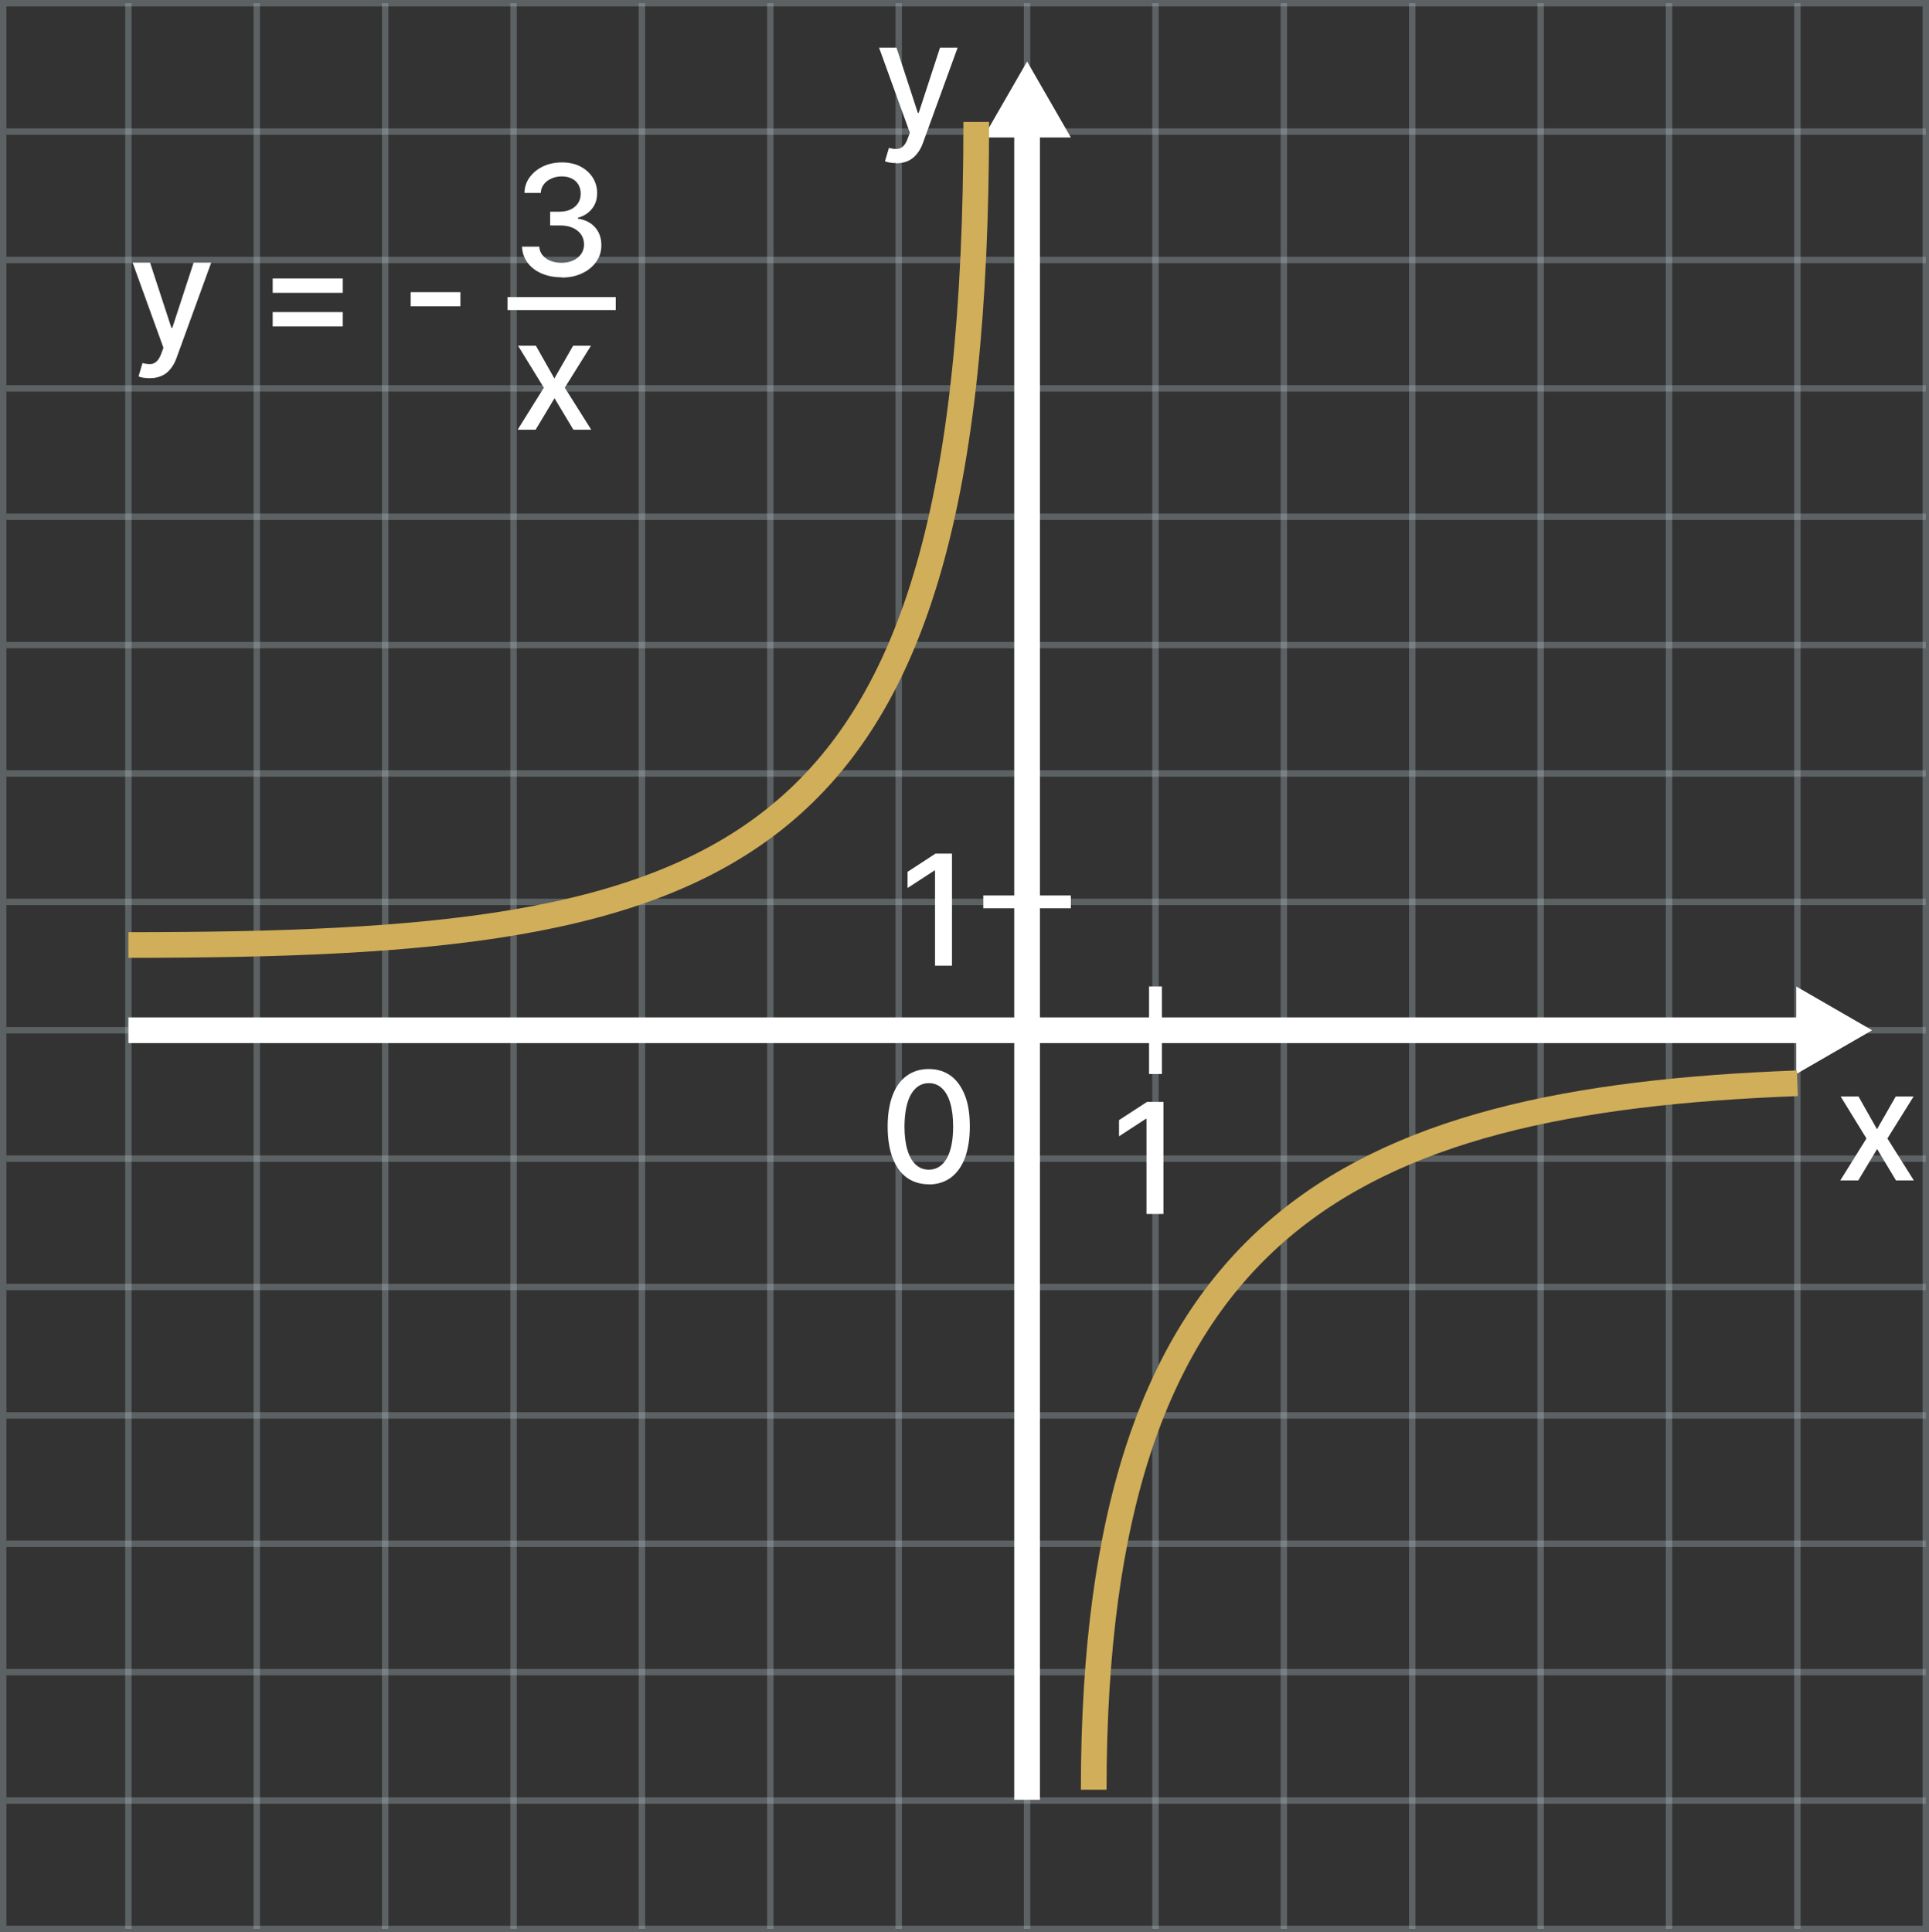 <?xml version="1.0" encoding="UTF-8"?>
<svg id="Layer_1" data-name="Layer 1" xmlns="http://www.w3.org/2000/svg" viewBox="0 0 150.25 150.5">
  <rect x="0" y="0" width="150.25" height="150.5" fill="#333333" stroke="none"/>
  <defs>
    <style>
      .cls-1 {
        isolation: isolate;
        opacity: .3;
        stroke: #bdccd4;
        stroke-width: .5px;
      }

      .cls-1, .cls-2, .cls-3, .cls-4 {
        fill: none;
        stroke-miterlimit: 10;
      }

      .cls-5 {
        fill: #fff;
      }

      .cls-2, .cls-3 {
        stroke: #fff;
      }

      .cls-3, .cls-4 {
        stroke-width: 2px;
      }

      .cls-4 {
        stroke: #d1ae59;
      }
    </style>
  </defs>
  <rect class="cls-1" x=".25" y=".25" width="149.75" height="150"/>
  <line class="cls-1" x1="70" y1=".25" x2="70" y2="150.25"/>
  <line class="cls-1" x1="60" y1=".25" x2="60" y2="150.25"/>
  <line class="cls-1" x1="50" y1=".25" x2="50" y2="150.25"/>
  <line class="cls-1" x1="40" y1=".25" x2="40" y2="150.25"/>
  <line class="cls-1" x1="30" y1=".25" x2="30" y2="150.25"/>
  <line class="cls-1" x1="20" y1=".25" x2="20" y2="150.25"/>
  <line class="cls-1" x1="10" y1=".25" x2="10" y2="150.25"/>
  <line class="cls-1" x1="150" y1="80.25" x2=".5" y2="80.25"/>
  <line class="cls-1" x1="150" y1="90.25" x2=".5" y2="90.25"/>
  <line class="cls-1" x1="150" y1="100.25" x2=".5" y2="100.25"/>
  <line class="cls-1" x1="150" y1="110.25" x2=".5" y2="110.25"/>
  <line class="cls-1" x1="150" y1="120.25" x2=".5" y2="120.25"/>
  <line class="cls-1" x1="150" y1="130.25" x2=".5" y2="130.25"/>
  <line class="cls-1" x1="150" y1="140.25" x2=".5" y2="140.25"/>
  <line class="cls-1" x1="150" y1="70.25" x2=".5" y2="70.25"/>
  <line class="cls-1" x1="150" y1="60.25" x2=".5" y2="60.25"/>
  <line class="cls-1" x1="150" y1="50.25" x2=".5" y2="50.25"/>
  <line class="cls-1" x1="150" y1="40.25" x2=".5" y2="40.25"/>
  <line class="cls-1" x1="150" y1="30.25" x2=".5" y2="30.25"/>
  <line class="cls-1" x1="150" y1="20.25" x2=".5" y2="20.25"/>
  <line class="cls-1" x1="150" y1="10.25" x2=".5" y2="10.25"/>
  <line class="cls-1" x1="80" y1=".25" x2="80" y2="150.25"/>
  <line class="cls-1" x1="90" y1=".25" x2="90" y2="150.25"/>
  <line class="cls-1" x1="100" y1=".25" x2="100" y2="150.25"/>
  <line class="cls-1" x1="110" y1=".25" x2="110" y2="150.25"/>
  <line class="cls-1" x1="120" y1=".25" x2="120" y2="150.25"/>
  <line class="cls-1" x1="130" y1=".25" x2="130" y2="150.25"/>
  <line class="cls-1" x1="140" y1=".25" x2="140" y2="150.25"/>
  <line class="cls-3" x1="80" y1="10.25" x2="80" y2="140.19"/>
  <line class="cls-3" x1="10" y1="80.25" x2="140" y2="80.25"/>
  <polygon class="cls-5" points="145.82 80.25 139.91 76.84 139.91 83.66 145.82 80.25"/>
  <polygon class="cls-5" points="80 4.79 76.59 10.71 83.41 10.71 80 4.79"/>
  <line class="cls-2" x1="90" y1="76.84" x2="90" y2="83.66"/>
  <line class="cls-2" x1="83.41" y1="70.25" x2="76.59" y2="70.25"/>
  <path class="cls-5" d="m90.62,85.83v8.73h-1.32v-7.41h-.05l-2.09,1.36v-1.26l2.18-1.42s1.28,0,1.28,0Z"/>
  <path class="cls-5" d="m144.76,85.41l1.44,2.55,1.46-2.55h1.39l-2.04,3.27,2.06,3.27h-1.39l-1.47-2.45-1.47,2.45h-1.4l2.04-3.27-2.01-3.27h1.4-.01Z"/>
  <path class="cls-5" d="m69.8,12.7c-.19,0-.36-.01-.52-.04-.16-.03-.27-.06-.35-.1l.31-1.04c.23.06.44.09.62.08.18,0,.34-.08.48-.2.14-.13.27-.34.37-.63l.16-.43-2.4-6.63h1.36l1.66,5.08h.07l1.66-5.08h1.37l-2.7,7.42c-.12.34-.28.63-.48.87s-.42.42-.69.54-.58.18-.93.18v-.02h0Z"/>
  <path class="cls-5" d="m74.15,66.49v8.73h-1.32v-7.41h-.05l-2.09,1.36v-1.26l2.18-1.42h1.28Z"/>
  <path class="cls-5" d="m72.35,92.25c-.67,0-1.25-.18-1.73-.53s-.84-.87-1.1-1.54c-.25-.67-.38-1.48-.38-2.43s.13-1.75.38-2.42.62-1.18,1.1-1.53c.48-.35,1.05-.53,1.72-.53s1.24.18,1.72.53.84.87,1.1,1.53.38,1.48.38,2.42-.13,1.76-.38,2.44c-.25.67-.62,1.18-1.1,1.54-.48.35-1.05.53-1.72.53h.01Zm0-1.14c.59,0,1.05-.29,1.39-.87.33-.58.5-1.41.5-2.5,0-.72-.08-1.34-.23-1.84s-.37-.88-.65-1.14-.62-.39-1.01-.39c-.59,0-1.05.29-1.39.87-.33.58-.5,1.41-.51,2.5,0,.73.08,1.34.23,1.84s.37.88.65,1.14.62.39,1.01.39h.01Z"/>
  <g>
    <path class="cls-5" d="m11.66,29.46c-.19,0-.36-.02-.52-.04-.16-.03-.27-.06-.35-.1l.31-1.04c.23.06.44.09.62.08.18,0,.34-.08.48-.21s.27-.34.37-.63l.16-.43-2.4-6.63h1.36l1.66,5.08h.07l1.66-5.08h1.37l-2.7,7.42c-.12.34-.28.63-.48.87s-.42.42-.69.53c-.27.12-.58.18-.93.18Z"/>
    <path class="cls-5" d="m21.24,22.81v-1.12h5.46v1.12h-5.46Zm0,2.62v-1.12h5.46v1.12h-5.46Z"/>
    <path class="cls-5" d="m35.86,22.76v1.1h-3.87v-1.1h3.87Z"/>
  </g>
  <g>
    <path class="cls-5" d="m43.75,21.6c-.59,0-1.11-.1-1.57-.3-.46-.2-.82-.48-1.09-.84s-.41-.78-.43-1.25h1.34c.02.26.1.48.26.67.16.19.36.33.62.44.26.1.54.15.85.15.34,0,.65-.06.91-.18.27-.12.47-.29.62-.5.15-.21.23-.46.23-.74s-.07-.55-.22-.77c-.15-.22-.37-.4-.65-.53s-.63-.19-1.03-.19h-.74v-1.07h.74c.32,0,.61-.06.85-.17.25-.12.44-.28.58-.49s.21-.45.21-.74-.06-.5-.18-.71c-.12-.2-.29-.36-.51-.47-.22-.11-.48-.17-.78-.17s-.55.05-.79.16c-.25.1-.45.25-.6.44-.15.19-.24.42-.25.69h-1.27c.01-.47.15-.89.42-1.24.27-.36.62-.64,1.05-.84.44-.2.92-.3,1.46-.3s1.04.11,1.45.33c.41.22.72.51.95.87.22.36.33.76.33,1.18,0,.49-.13.9-.41,1.24-.27.34-.64.57-1.09.69v.07c.58.09,1.03.32,1.35.69.32.37.48.83.48,1.38,0,.48-.13.91-.4,1.29-.27.38-.63.68-1.1.9-.46.22-.99.33-1.59.33Z"/>
    <path class="cls-5" d="m41.74,26.93l1.44,2.55,1.46-2.55h1.39l-2.04,3.27,2.06,3.27h-1.39l-1.47-2.45-1.47,2.45h-1.4l2.04-3.27-2.01-3.27h1.4Z"/>
  </g>
  <rect class="cls-5" x="39.53" y="23.14" width="8.43" height="1.01"/>
  <path class="cls-4" d="m140,84.38c-35.18,1.31-54.81,11.15-54.81,55.03"/>
  <path class="cls-4" d="m10,73.61c47.08,0,66.04-5.53,66.04-64.11"/>
</svg>